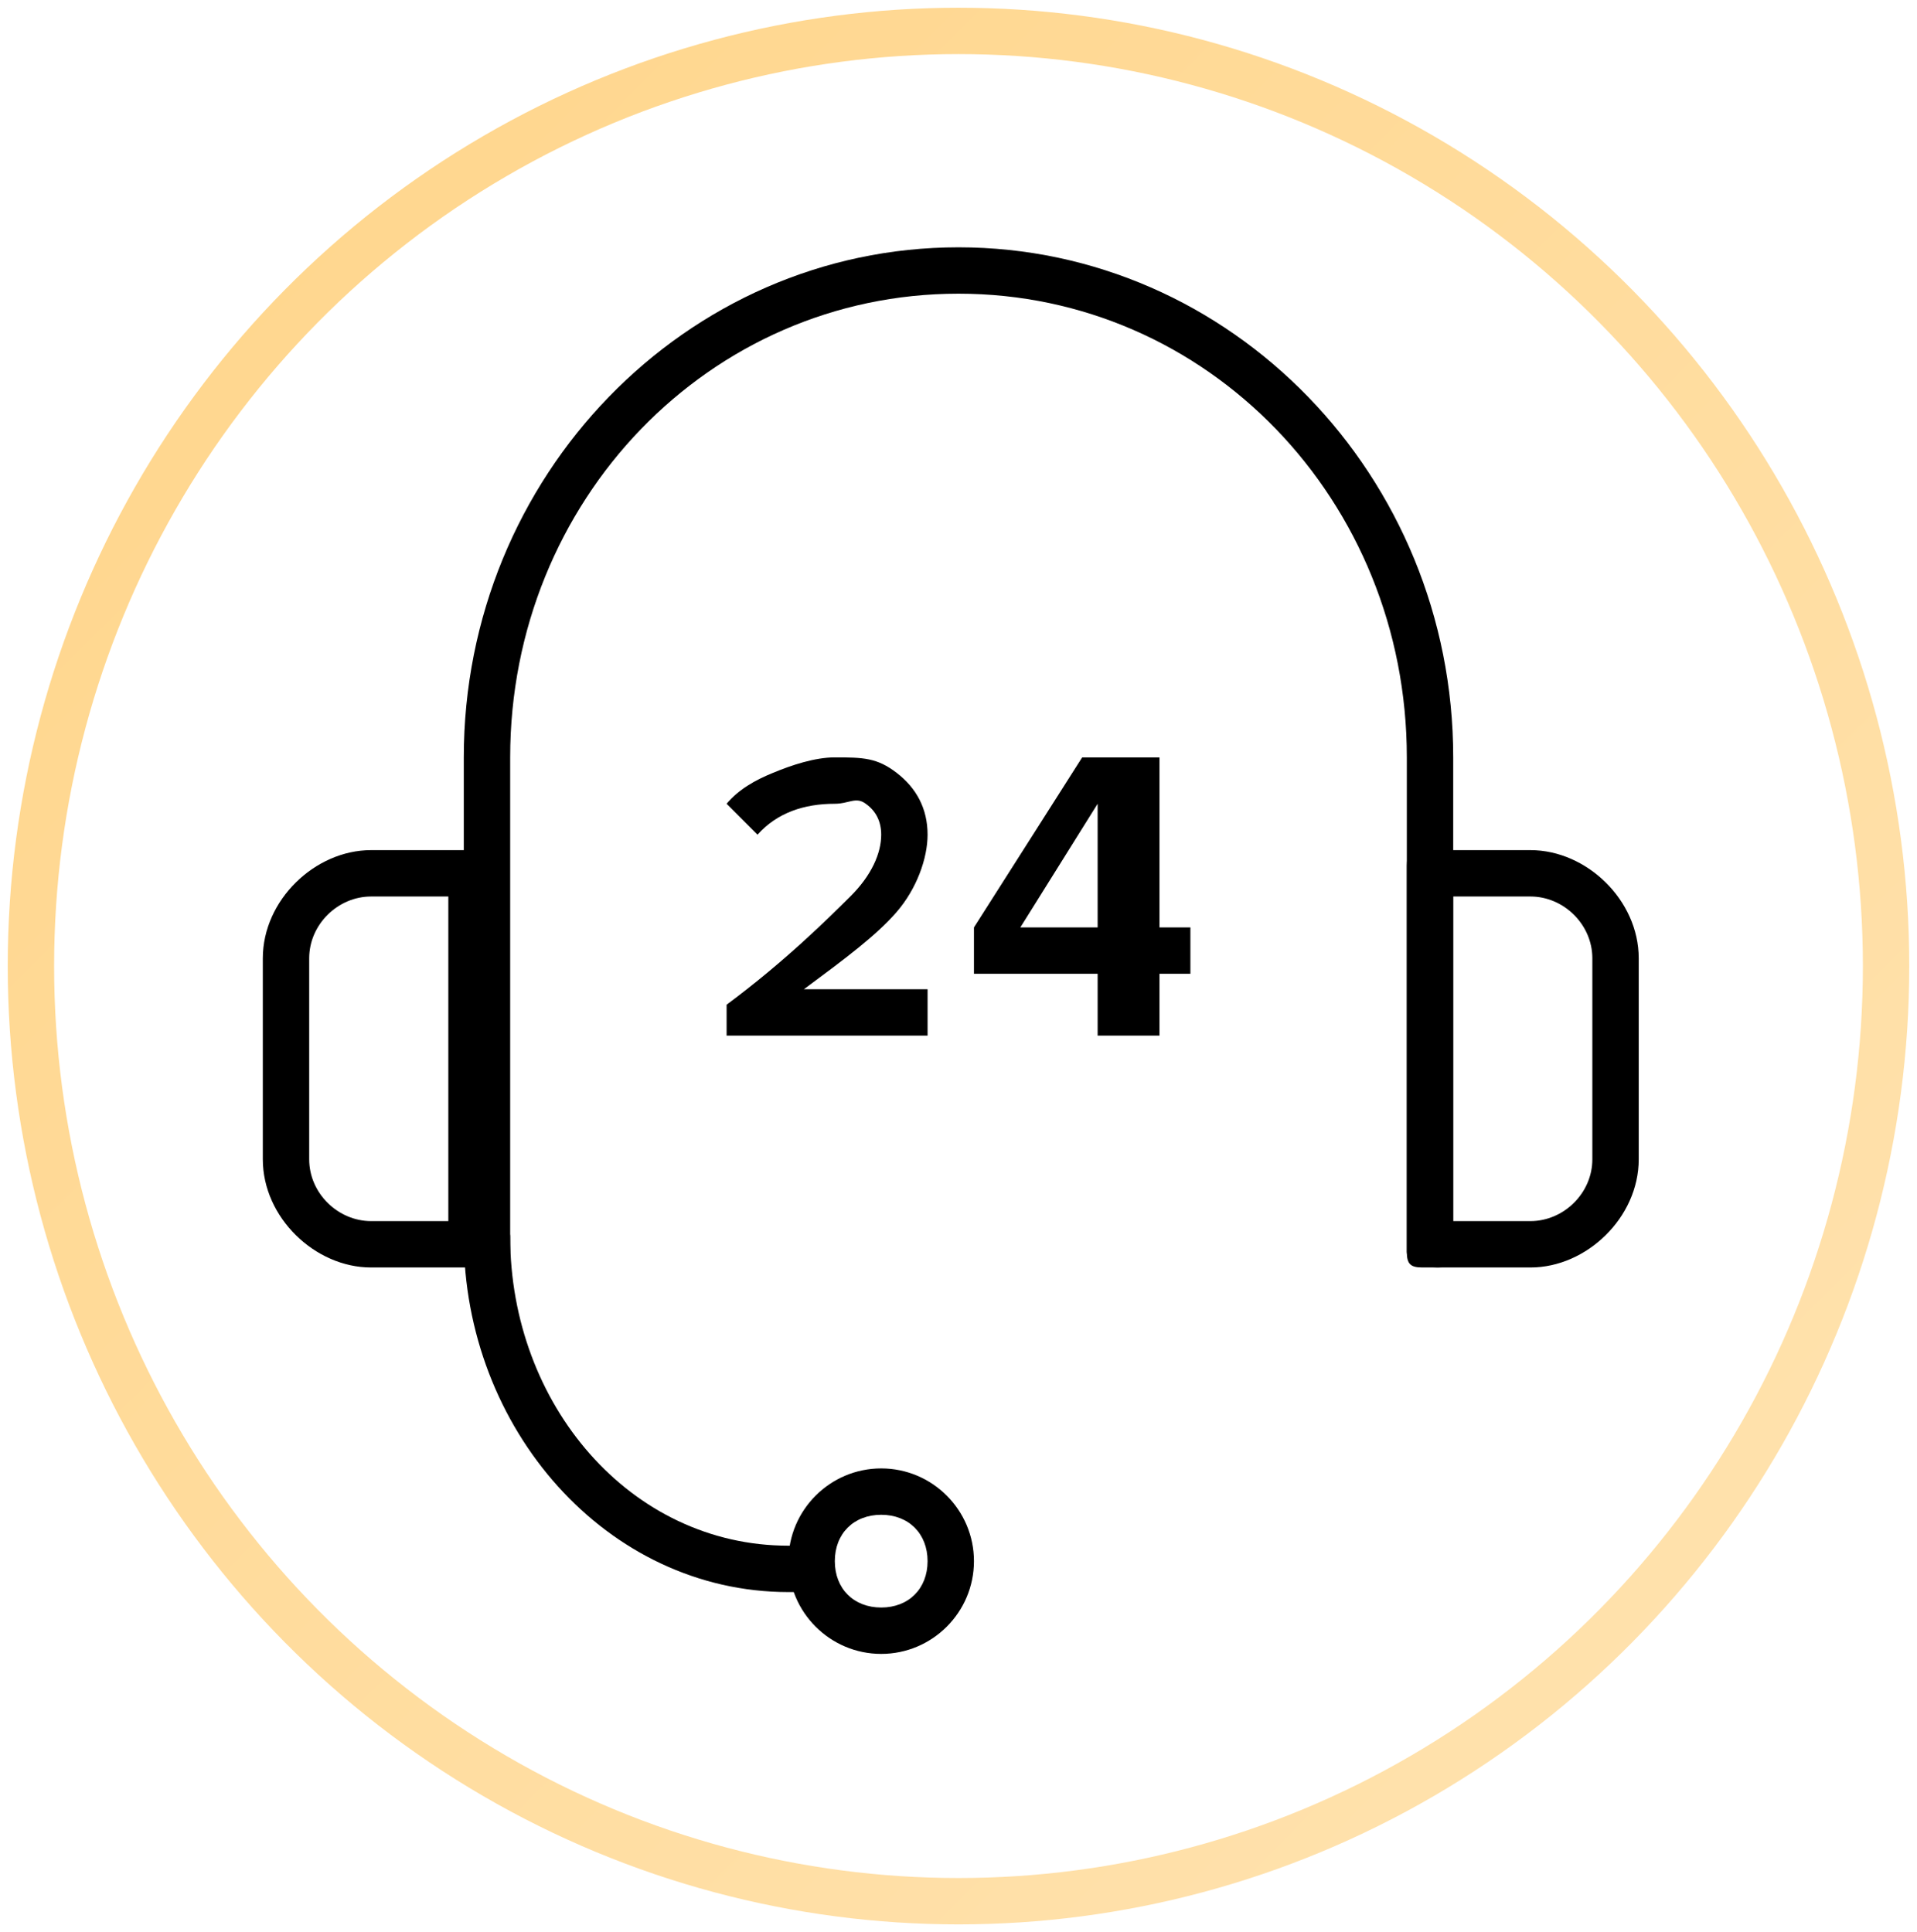 <svg width="124" height="125" viewBox="0 0 124 125" fill="none" xmlns="http://www.w3.org/2000/svg">
<ellipse cx="62" cy="62.5" rx="60" ry="60.5" stroke="url(#paint0_linear_19_1037)" stroke-width="3"/>
<path d="M93 82C92.236 82 91 81.788 91 81V49C91 32.38 78.116 19 62 19C45.884 19 33 32.38 33 49V81C33 81.788 31.764 82 31 82C30.236 82 30 81.788 30 81V49C30 30.805 44.356 16 62 16C79.644 16 94 30.805 94 49V81C94 81.788 93.764 82 93 82Z" fill="black"/>
<path d="M31 82H24C20.379 82 17 78.774 17 75V62C17 58.226 20.379 55 24 55H31C31.749 55 32 55.219 32 56V81C32 81.781 31.749 82 31 82ZM24 58C21.877 58 20 59.787 20 62V75C20 77.213 21.877 79 24 79H29V58H24Z" fill="black"/>
<path d="M99 82H92C91.251 82 91 81.781 91 81V56C91 55.219 91.251 55 92 55H99C102.621 55 106 58.226 106 62V75C106 78.774 102.621 82 99 82ZM94 79H99C101.123 79 103 77.213 103 75V62C103 59.787 101.123 58 99 58H94V79Z" fill="black"/>
<path d="M57 107C53.693 107 51 104.307 51 101C51 97.693 53.693 95 57 95C60.307 95 63 97.693 63 101C63 104.307 60.307 107 57 107ZM57 98C55.221 98 54 99.221 54 101C54 102.78 55.221 104 57 104C58.779 104 60 102.78 60 101C60 99.221 58.779 98 57 98Z" fill="black"/>
<path d="M53 103H51C39.238 103 30 92.432 30 80C30 79.201 30.244 79 31 79C31.756 79 33 79.201 33 80C33 90.835 40.749 100 51 100H53C53.756 100 54 101.201 54 102C54 102.799 53.756 103 53 103V103Z" fill="black"/>
<path d="M60 67H47V65C50.78 62.199 53.643 59.347 55 58C56.375 56.635 57 55.205 57 54C57 53.132 56.651 52.461 56 52C55.367 51.521 54.904 52 54 52C52.01 52 50.266 52.582 49 54L47 52C47.778 51.078 48.824 50.479 50 50C51.194 49.504 52.698 49 54 49C55.845 49 56.734 49.025 58 50C59.266 50.975 60 52.298 60 54C60 55.524 59.302 57.493 58 59C56.698 60.507 54.677 62.015 52 64H60V67Z" fill="black"/>
<path d="M75 67H71V63H63V60L70 49H75V60H77V63H75V67ZM71 60V52L66 60H71Z" fill="black"/>
<defs>
<linearGradient id="paint0_linear_19_1037" x1="122" y1="123" x2="1.004" y2="3.004" gradientUnits="userSpaceOnUse">
<stop stop-color="#FFE3B1"/>
<stop offset="1" stop-color="#FFD58A"/>
</linearGradient>
</defs>
</svg>
